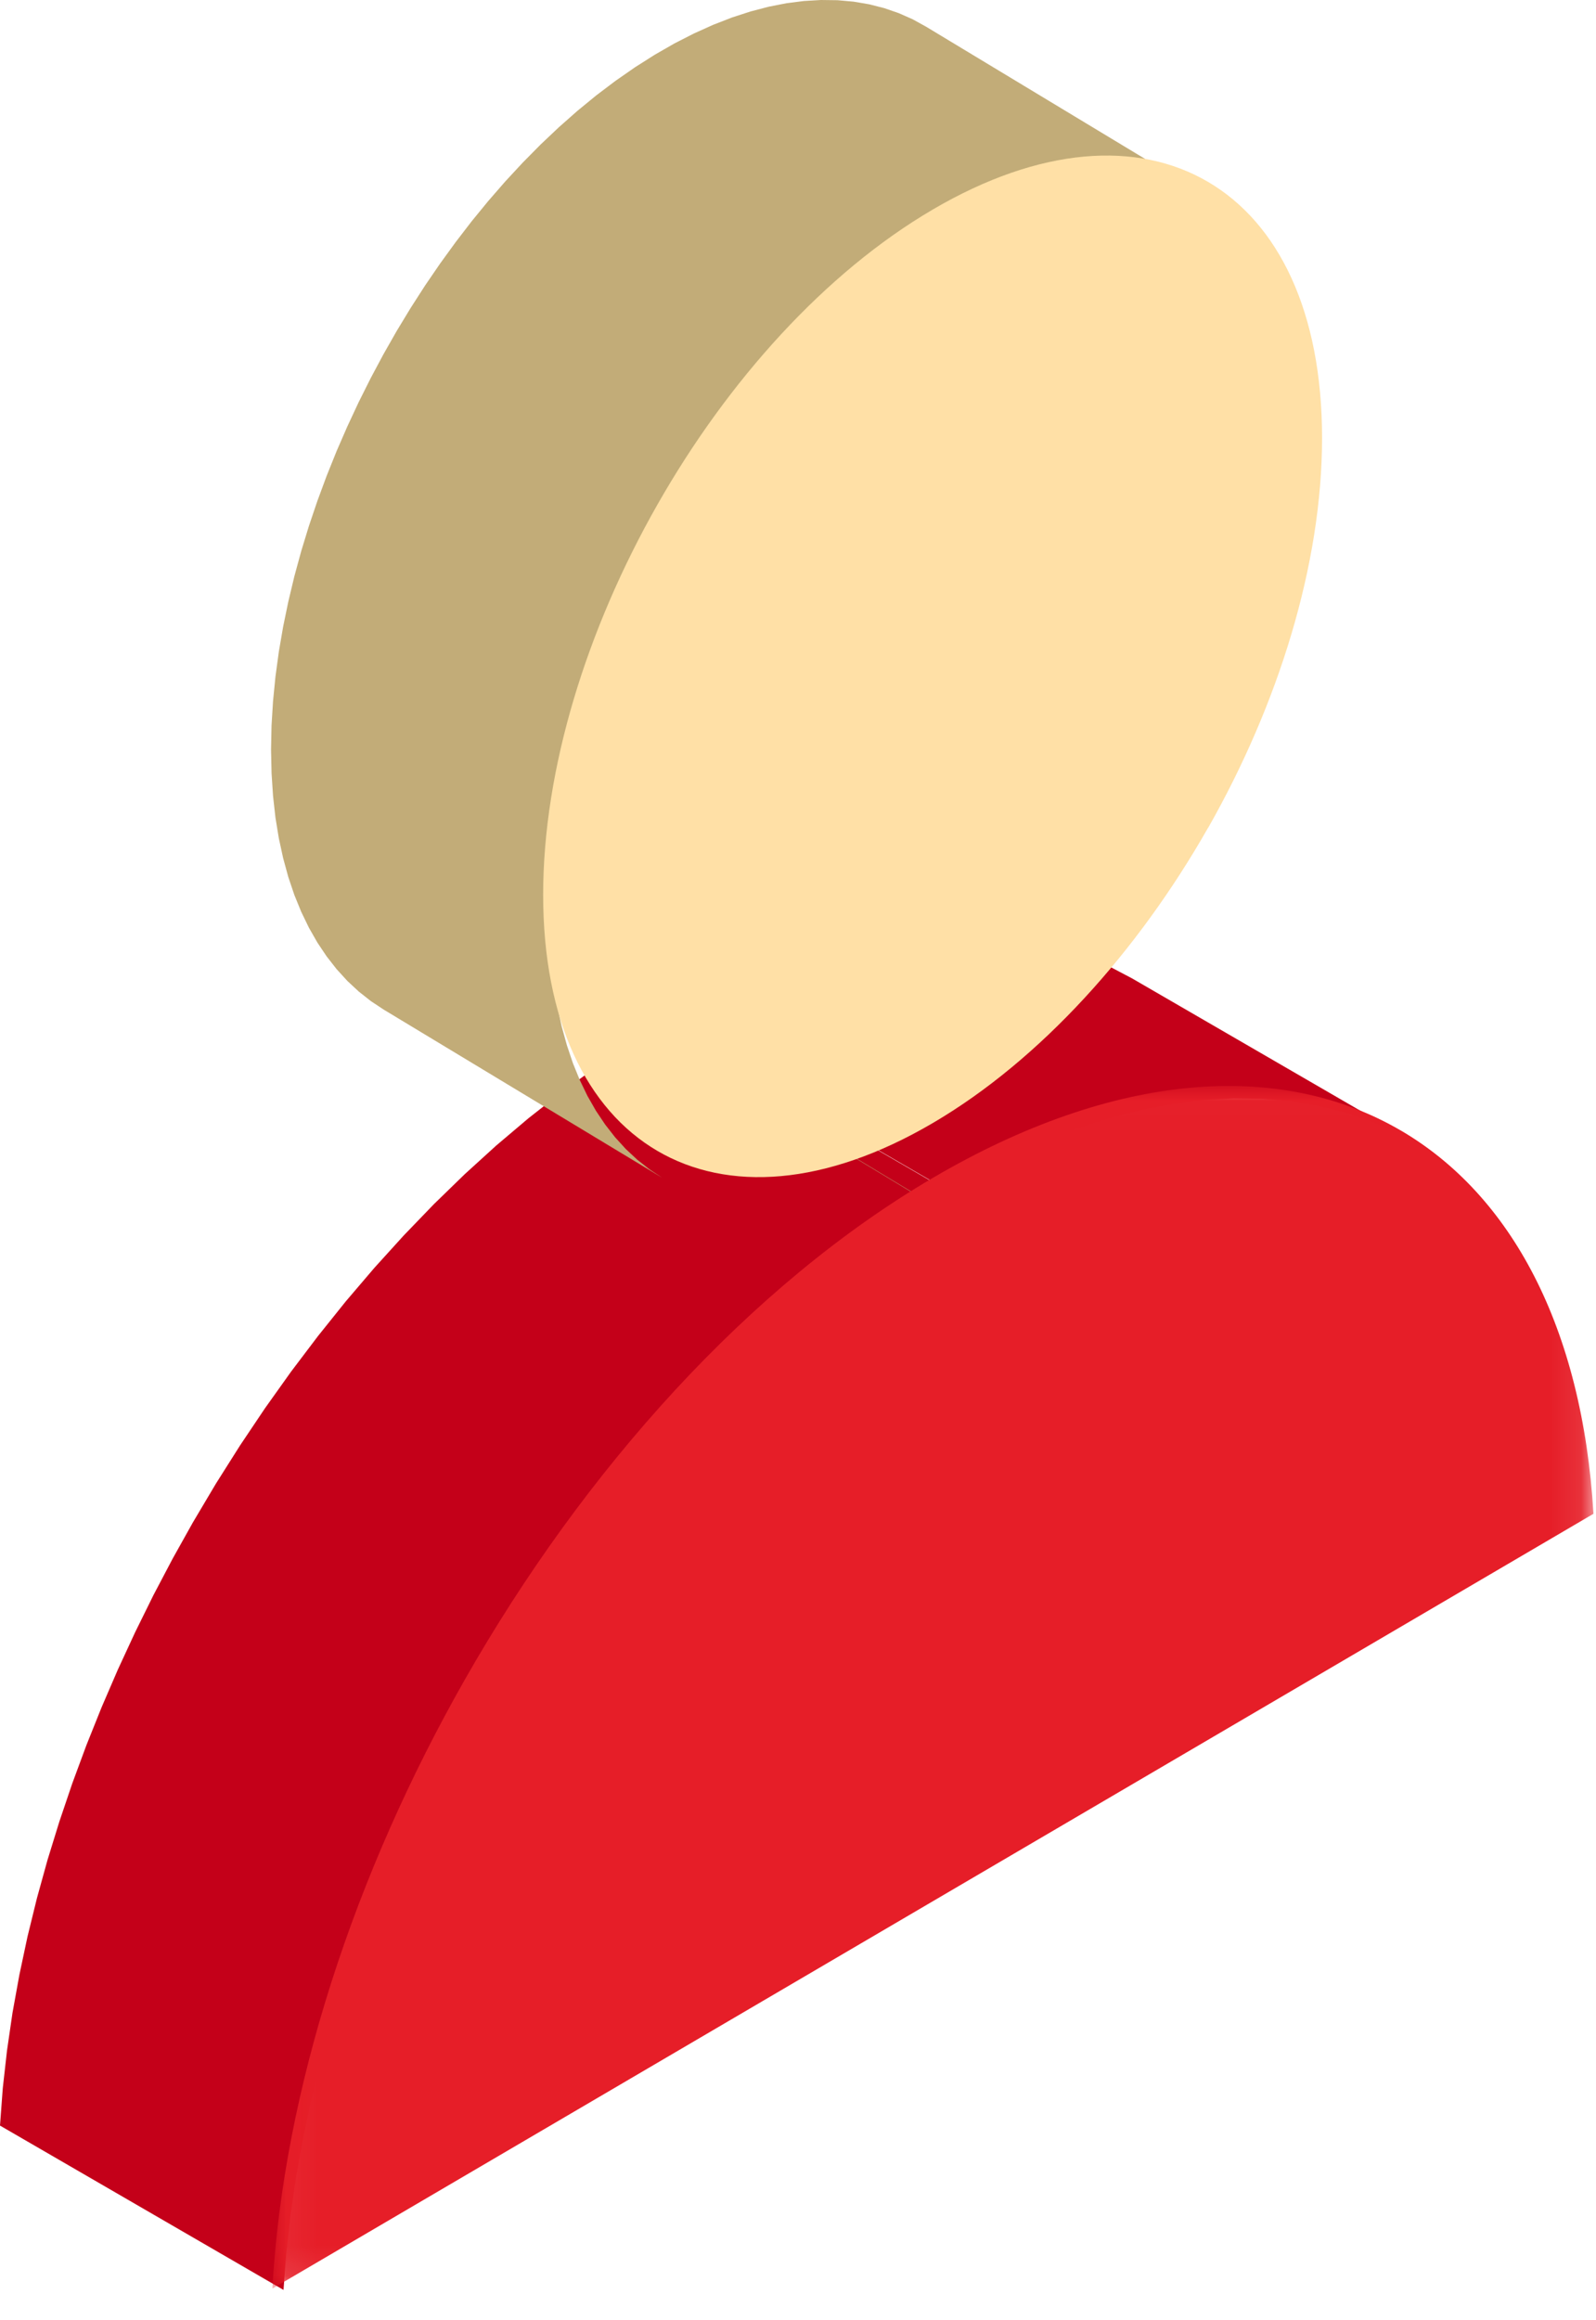 <svg xmlns="http://www.w3.org/2000/svg" xmlns:xlink="http://www.w3.org/1999/xlink" width="53" height="77" viewBox="0 0 53 77">
    <defs>
        <path id="v22al0hsqa" d="M0.044 0.012L43.916 0.012 43.916 39.926 0.044 39.926z"/>
    </defs>
    <g fill="none" fill-rule="evenodd">
        <g>
            <g>
                <path fill="#C40019" d="M30.578 31.055l-1.001.122-1.025.192-1.046.262-1.067.333-1.085.404-1.104.477-1.12.55-1.133.623 9.415 5.454 1.134-.624 1.12-.55 1.103-.476 1.085-.404 1.067-.333 1.046-.262 1.024-.192 1.002-.123.977-.054.95.013.924.08.894.146.864.211.833.276.8.34.765.401-9.415-5.454-.765-.402-.8-.338-.833-.276-.864-.211-.895-.146-.923-.08-.95-.014-.977.055zm-9.726 3.66l-1.12.747-1.101.801-1.086.854-1.066.902-1.045.95-1.024.995-1 1.037-.977 1.077-.95 1.113-.922 1.15-.894 1.181-.864 1.212-.832 1.24-.8 1.265-.765 1.288-.671 1.2-.64 1.215-.607 1.23-.574 1.24-.54 1.251-.505 1.259-.468 1.265-.43 1.27-.393 1.272L1.226 63l-.312 1.271-.27 1.269-.229 1.263-.183 1.257-.14 1.248L0 70.546 9.415 76l.093-1.238.139-1.247.183-1.258.229-1.263.27-1.268.312-1.272.353-1.272.391-1.272.43-1.27.47-1.265.504-1.258.54-1.251.574-1.242.607-1.228.64-1.216.67-1.2.766-1.288.8-1.265.832-1.24.864-1.212.894-1.181.923-1.149.95-1.114.976-1.076 1-1.037 1.024-.995 1.045-.95 1.067-.902 1.085-.854 1.102-.801 1.12-.748 1.133-.69-9.415-5.454-1.134.69z" transform="translate(-574 -252) translate(574 252)"/>
                <path fill="#C2AC78" d="M27.264 0L26.7.033l-.578.073-.591.116-.605.158-.617.2-.627.244-.637.287-.647.33-.655.376-.656.416-.647.45-.638.482-.627.514-.616.544-.605.572-.592.599-.579.624-.565.649-.549.67-.533.693-.517.712-.5.73-.48.746-.463.763-.442.776-.421.788-.401.8-.378.81-.356.817-.331.823-.307.83-.282.833-.255.834-.228.836-.2.836-.172.833-.143.83-.112.825-.081.819-.05.81-.016.802.017.78.049.752.08.72.113.69.143.657.171.626.2.593.229.561.255.527.282.494.307.458.331.424.356.39.378.352.4.316.422.28 9.25 5.582-.422-.28-.4-.316-.379-.353-.355-.389-.331-.424-.307-.458-.282-.493-.255-.527-.228-.56-.2-.595-.173-.625-.143-.659-.111-.69-.082-.719-.048-.751-.017-.781.017-.801.048-.811.082-.819.111-.825.143-.83.172-.833.2-.835.229-.836.255-.835.282-.833.307-.83.33-.823.356-.817.378-.81.401-.8.422-.788.442-.776.462-.762.482-.747.498-.73.517-.712.534-.693.549-.67.565-.648.578-.625.593-.6.604-.57.616-.545.628-.514.638-.482.647-.45.655-.415.655-.376.648-.331.636-.287.628-.243.616-.2.605-.159.591-.115.58-.074.564-.033.549.008.534.048.517.088.5.128.48.166.463.204.443.242L30.75.884 30.308.64l-.463-.204-.481-.166-.5-.127-.517-.088-.534-.048L27.264 0zM21.74 34.418L30.99 40l.011-.006-9.25-5.583-.01.007z" transform="translate(-574 -252) translate(574 252)"/>
                <g>
                    <g transform="translate(-574 -252) translate(574 252) translate(9 5) translate(0 31.031)">
                        <mask id="3vbxfmxkzb" fill="#fff">
                            <use xlink:href="#v22al0hsqa"/>
                        </mask>
                        <path fill="#E61E28" d="M37.527 1.495C33.551-.835 28.051-.498 21.981 3.06l-.01.006c-6.068 3.56-11.562 9.666-15.539 16.655C2.784 26.135.415 33.296.044 39.926L43.916 14.21c-.368-6.197-2.74-10.578-6.389-12.716" mask="url(#3vbxfmxkzb)"/>
                    </g>
                    <path fill="#FFE0A6" d="M21.972 32.275l.01-.006c3.567-2.093 6.796-5.685 9.134-9.793l.003.001c2.338-4.114 3.784-8.751 3.784-12.941 0-4.187-1.448-7.13-3.787-8.5-2.34-1.372-5.575-1.172-9.144.92-3.572 2.093-6.807 5.685-9.145 9.8-2.34 4.116-3.79 8.754-3.79 12.941 0 4.184 1.45 7.127 3.79 8.498 2.338 1.37 5.573 1.174 9.145-.92" transform="translate(-574 -252) translate(574 252) translate(9 5)"/>
                </g>
            </g>
        </g>
    </g>
</svg>